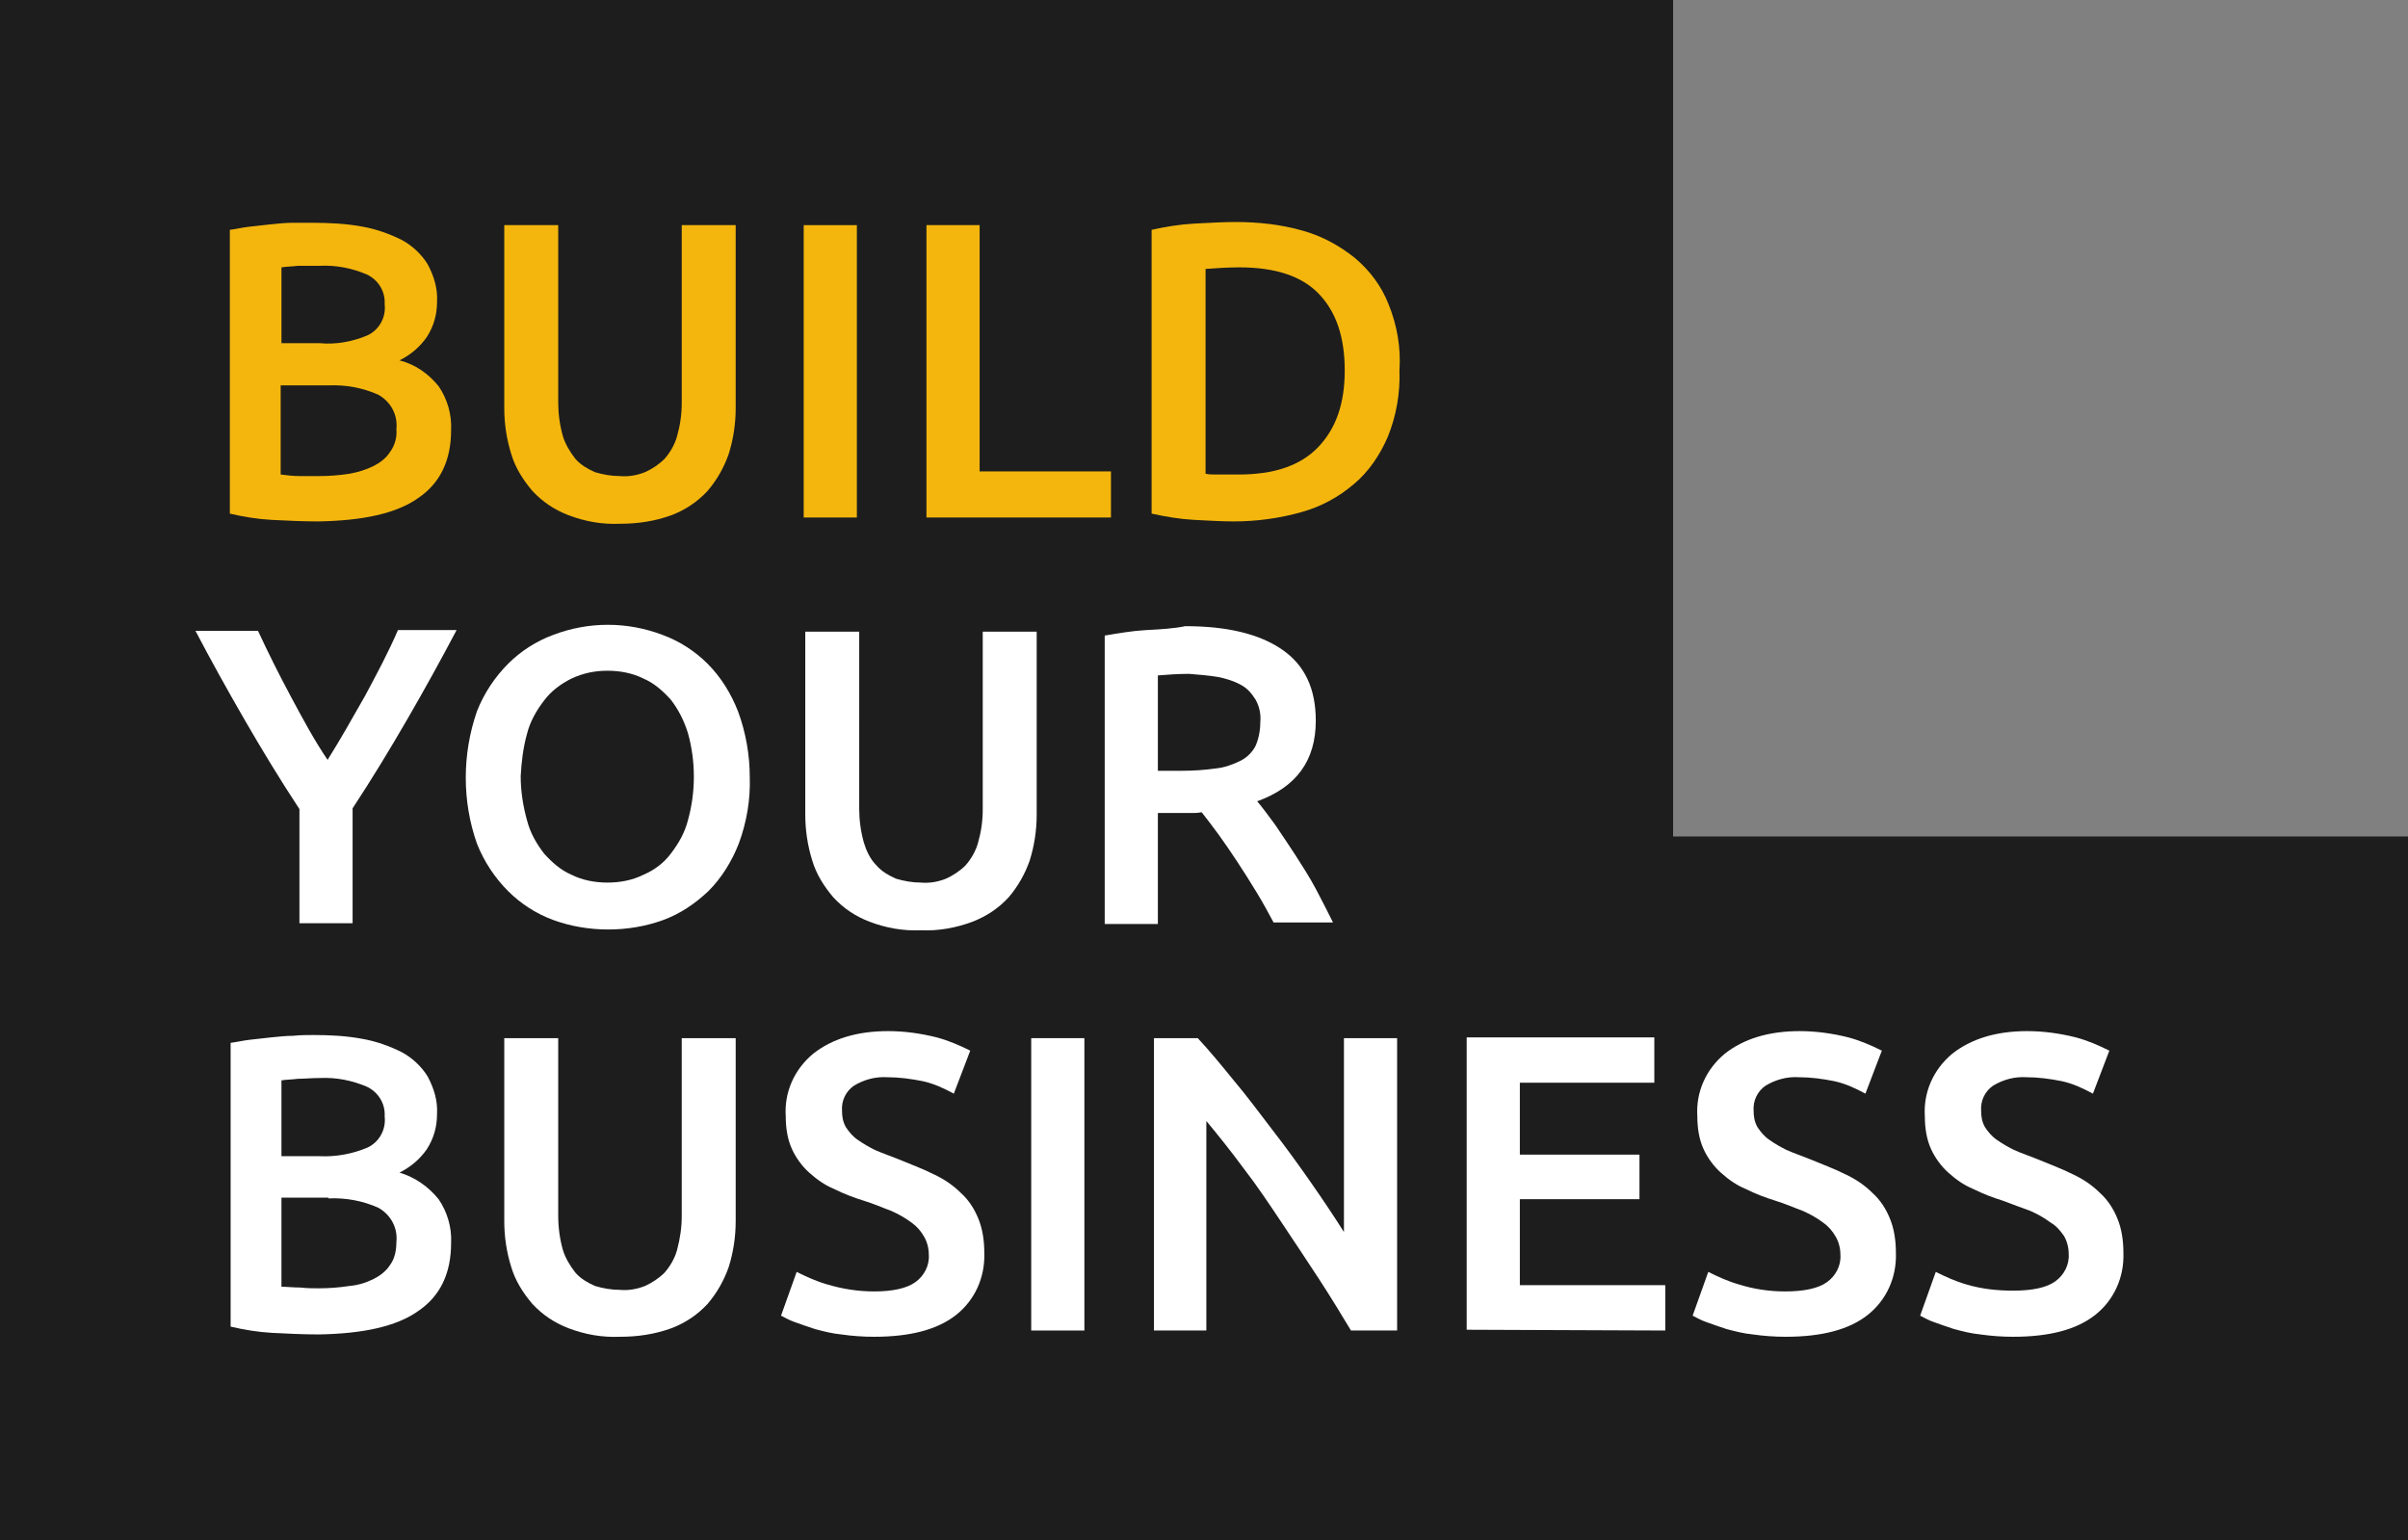 <?xml version="1.0" encoding="utf-8"?>
<!-- Generator: Adobe Illustrator 19.2.1, SVG Export Plug-In . SVG Version: 6.00 Build 0)  -->
<svg version="1.1" id="title-slide1" xmlns="http://www.w3.org/2000/svg" xmlns:xlink="http://www.w3.org/1999/xlink" x="0px"
	 y="0px" viewBox="0 0 308 197" style="enable-background:new 0 0 308 197;" xml:space="preserve">
<rect x="0" y="0" width="308" height="197" fill="#808080" stroke="none"/>
<style type="text/css">
	.st0{opacity:0.9;fill:#121212;enable-background:new    ;}
	.st1{fill:#F4B60D;}
	.st2{fill:#FFFFFF;}
	.st3{opacity:0.49;fill:#121212;enable-background:new    ;}
</style>
<path class="st0" d="M214,0v107h94v90H0V0"/>
<path class="st1" d="M53.5,63.7c2.8-1.9,4.2-4.8,4.2-8.7c0.1-2-0.5-4-1.6-5.6c-1.3-1.6-3-2.8-5-3.3c1.4-0.7,2.6-1.7,3.5-3
	c0.9-1.4,1.3-2.9,1.3-4.5c0.1-1.7-0.4-3.3-1.2-4.8c-0.8-1.3-2-2.4-3.3-3.1c-1.6-0.8-3.3-1.4-5-1.7c-2.1-0.4-4.3-0.5-6.4-0.5
	c-0.8,0-1.7,0-2.6,0c-0.9,0-1.8,0.1-2.8,0.2s-1.8,0.2-2.7,0.3c-0.9,0.1-1.7,0.3-2.5,0.4v36.3c1.7,0.4,3.5,0.7,5.3,0.8
	c2,0.1,4,0.2,6,0.2C46.4,66.6,50.7,65.7,53.5,63.7z M42,49.3c2.2-0.1,4.4,0.3,6.4,1.2c1.6,0.9,2.5,2.6,2.3,4.4
	c0.1,1-0.2,2.1-0.8,2.9c-0.5,0.8-1.3,1.4-2.1,1.8c-1,0.5-2,0.8-3.1,1c-1.3,0.2-2.6,0.3-3.9,0.3c-0.7,0-1.5,0-2.4,0
	c-0.9,0-1.7-0.1-2.5-0.2V49.3H42z M36,34.2c0.6-0.1,1.3-0.1,2.1-0.2c0.8,0,1.7,0,2.8,0c2.1-0.1,4.1,0.3,6,1.1
	c1.5,0.7,2.4,2.2,2.3,3.8c0.2,1.7-0.7,3.3-2.2,4c-1.9,0.8-4,1.2-6.1,1H36V34.2z"/>
<path class="st1" d="M85.9,65.9c1.8-0.7,3.3-1.7,4.6-3.1c1.2-1.4,2.1-3,2.7-4.7c0.6-1.9,0.9-3.9,0.9-5.9V28.8h-6.9v22.7
	c0,1.5-0.2,2.9-0.6,4.3c-0.3,1.1-0.9,2.1-1.6,2.9c-0.7,0.7-1.6,1.3-2.5,1.7c-1,0.4-2.1,0.6-3.2,0.5c-1.1,0-2.2-0.2-3.2-0.5
	c-0.9-0.4-1.8-0.9-2.5-1.7c-0.7-0.9-1.3-1.9-1.6-2.9c-0.4-1.4-0.6-2.9-0.6-4.3V28.8h-6.9v23.4c0,2,0.3,4,0.9,5.9
	c0.5,1.7,1.5,3.3,2.7,4.7c1.3,1.4,2.8,2.4,4.6,3.1c2.1,0.8,4.3,1.2,6.6,1.1C81.5,67,83.7,66.7,85.9,65.9z"/>
<path class="st1" d="M102.8,66.2h6.8V28.8h-6.8V66.2z"/>
<path class="st1" d="M125.3,60.3V28.8h-6.8v37.4h23.6v-5.9H125.3z"/>
<path class="st1" d="M154.2,34.4c1.4-0.1,2.9-0.2,4.3-0.2c4.6,0,8,1.1,10.2,3.4s3.3,5.5,3.3,9.8c0,4.2-1.1,7.4-3.4,9.8
	s-5.7,3.5-10.2,3.5c-1.1,0-2,0-2.6,0c-0.7,0-1.2,0-1.6-0.1L154.2,34.4L154.2,34.4z M177.6,38.9c-0.9-2.3-2.4-4.3-4.3-5.9
	c-2-1.6-4.2-2.8-6.7-3.5c-2.8-0.8-5.7-1.1-8.6-1.1c-1.5,0-3.2,0.1-5.2,0.2c-1.9,0.1-3.7,0.4-5.5,0.8v36.3c1.8,0.4,3.6,0.7,5.4,0.8
	c1.9,0.1,3.6,0.2,5.1,0.2c2.9,0,5.9-0.4,8.7-1.2c2.5-0.7,4.7-1.9,6.7-3.6c1.9-1.6,3.3-3.7,4.3-6c1.1-2.7,1.6-5.6,1.5-8.5
	C179.2,44.5,178.7,41.6,177.6,38.9L177.6,38.9z"/>
<path class="st2" d="M37.2,89.1c-1.5-2.8-2.9-5.6-4.2-8.4h-8c2,3.8,4.1,7.6,6.3,11.4s4.5,7.6,7,11.4v14.6h6.8v-14.7
	c2.5-3.8,4.8-7.6,7-11.4c2.2-3.8,4.3-7.6,6.3-11.4h-7.5c-1.2,2.8-2.7,5.6-4.2,8.4c-1.6,2.8-3.1,5.5-4.8,8.2
	C40.2,94.7,38.7,91.9,37.2,89.1z"/>
<path class="st2" d="M67.4,93.9c0.4-1.6,1.2-3,2.2-4.3c0.9-1.2,2.1-2.1,3.5-2.8c1.5-0.7,3-1,4.6-1c1.6,0,3.2,0.3,4.6,1
	c1.4,0.6,2.5,1.6,3.5,2.7c1,1.3,1.7,2.7,2.2,4.3c1,3.6,1,7.5,0,11.1c-0.4,1.6-1.2,3-2.2,4.3c-0.9,1.2-2.1,2.1-3.5,2.7
	c-1.4,0.7-3,1-4.6,1c-1.6,0-3.2-0.3-4.6-1c-1.4-0.6-2.5-1.6-3.5-2.7c-1-1.3-1.8-2.7-2.2-4.3c-0.5-1.8-0.8-3.7-0.8-5.6
	C66.7,97.5,66.9,95.7,67.4,93.9z M94.4,91c-0.9-2.3-2.2-4.4-3.9-6.1c-1.6-1.6-3.6-2.9-5.8-3.7c-4.5-1.7-9.4-1.7-13.9,0
	c-2.2,0.8-4.2,2.1-5.8,3.7c-1.7,1.7-3.1,3.8-4,6.1c-1.9,5.5-1.9,11.5,0,16.9c0.9,2.3,2.3,4.4,4,6.1c1.6,1.6,3.6,2.9,5.8,3.7
	c2.2,0.8,4.6,1.2,7,1.2c2.4,0,4.8-0.4,7-1.2c2.2-0.8,4.1-2.1,5.8-3.7c1.7-1.7,3-3.8,3.9-6.1c1-2.7,1.5-5.6,1.4-8.5
	C95.9,96.6,95.4,93.7,94.4,91z"/>
<path class="st2" d="M124.4,117.9c1.8-0.7,3.3-1.7,4.6-3.1c1.2-1.4,2.1-3,2.7-4.7c0.6-1.9,0.9-3.9,0.9-5.9V80.8h-6.9v22.7
	c0,1.5-0.2,2.9-0.6,4.3c-0.3,1.1-0.9,2.1-1.6,2.9c-0.7,0.7-1.6,1.3-2.5,1.7c-1,0.4-2.1,0.6-3.2,0.5c-1.1,0-2.2-0.2-3.2-0.5
	c-0.9-0.4-1.8-0.9-2.5-1.7c-0.8-0.8-1.3-1.9-1.6-2.9c-0.4-1.4-0.6-2.9-0.6-4.3V80.8h-6.9v23.4c0,2,0.3,4,0.9,5.9
	c0.5,1.7,1.5,3.3,2.7,4.7c1.3,1.4,2.8,2.4,4.6,3.1c2.1,0.8,4.3,1.2,6.6,1.1C120,119.1,122.3,118.7,124.4,117.9z"/>
<path class="st2" d="M146.6,80.6c-1.8,0.1-3.5,0.4-5.3,0.7v36.9h6.8V104h4.3c0.4,0,0.8,0,1.3-0.1c0.7,0.9,1.4,1.8,2.2,2.9
	c0.8,1.1,1.6,2.3,2.4,3.5c0.8,1.2,1.6,2.5,2.4,3.8c0.8,1.3,1.5,2.6,2.2,3.9h7.6c-0.7-1.4-1.4-2.8-2.2-4.3s-1.7-2.9-2.6-4.3
	c-0.9-1.4-1.8-2.7-2.6-3.9c-0.9-1.2-1.6-2.2-2.3-3c5-1.8,7.5-5.2,7.5-10.3c0-4.1-1.4-7.1-4.3-9.1c-2.9-2-7-3-12.4-3
	C150.2,80.4,148.5,80.5,146.6,80.6z M155.8,86.6c1,0.2,2,0.5,2.9,1c0.8,0.4,1.4,1.1,1.9,1.9c0.5,0.9,0.7,1.9,0.6,2.9
	c0,1-0.2,2.1-0.6,3c-0.4,0.8-1.1,1.5-1.9,1.9c-1,0.5-2.1,0.9-3.2,1c-1.4,0.2-2.9,0.3-4.4,0.3h-3V86.4c1.2-0.1,2.6-0.2,4-0.2
	C153.3,86.3,154.6,86.4,155.8,86.6L155.8,86.6z"/>
<path class="st2" d="M53.5,167.7c2.8-1.9,4.2-4.8,4.2-8.7c0.1-2-0.5-4-1.6-5.6c-1.3-1.6-3-2.8-5-3.4c1.4-0.7,2.6-1.7,3.5-3
	c0.9-1.4,1.3-2.9,1.3-4.5c0.1-1.7-0.4-3.3-1.2-4.8c-0.8-1.3-2-2.4-3.3-3.1c-1.6-0.8-3.3-1.4-5-1.7c-2.1-0.4-4.2-0.5-6.3-0.5
	c-0.8,0-1.7,0-2.6,0.1c-0.9,0-1.8,0.1-2.8,0.2s-1.8,0.2-2.7,0.3c-0.9,0.1-1.7,0.3-2.5,0.4v36.3c1.7,0.4,3.5,0.7,5.3,0.8
	c2,0.1,4,0.2,6,0.2C46.4,170.6,50.7,169.7,53.5,167.7z M42,153.3c2.2-0.1,4.4,0.3,6.4,1.2c1.6,0.9,2.5,2.6,2.3,4.4
	c0,1-0.2,2.1-0.8,2.9c-0.5,0.8-1.3,1.4-2.1,1.8c-1,0.5-2,0.8-3.1,0.9c-1.3,0.2-2.6,0.3-3.9,0.3c-0.7,0-1.5,0-2.4-0.1
	c-0.9,0-1.7-0.1-2.4-0.1v-11.4H42z M36,138.2c0.6-0.1,1.3-0.1,2.1-0.2c0.8,0,1.7-0.1,2.8-0.1c2.1-0.1,4.1,0.3,6,1.1
	c1.5,0.7,2.4,2.2,2.3,3.8c0.2,1.7-0.7,3.3-2.2,4c-1.9,0.8-4,1.2-6.1,1.1H36V138.2L36,138.2z"/>
<path class="st2" d="M85.9,169.9c1.8-0.7,3.3-1.7,4.6-3.1c1.2-1.4,2.1-3,2.7-4.7c0.6-1.9,0.9-3.9,0.9-5.9v-23.4h-6.9v22.7
	c0,1.5-0.2,2.9-0.6,4.4c-0.3,1.1-0.9,2.1-1.6,2.9c-0.7,0.7-1.6,1.3-2.5,1.7c-1,0.4-2.1,0.6-3.2,0.5c-1.1,0-2.2-0.2-3.2-0.5
	c-0.9-0.4-1.8-0.9-2.5-1.7c-0.7-0.9-1.3-1.9-1.6-2.9c-0.4-1.4-0.6-2.9-0.6-4.4v-22.7h-6.9v23.4c0,2,0.3,4,0.9,5.9
	c0.5,1.7,1.5,3.3,2.7,4.7c1.3,1.4,2.8,2.4,4.6,3.1c2.1,0.8,4.3,1.2,6.6,1.1C81.5,171,83.7,170.7,85.9,169.9z"/>
<path class="st2" d="M105.8,164.3c-1.4-0.4-2.7-1-3.9-1.6l-2,5.6c0.6,0.3,1.1,0.6,1.7,0.8c0.8,0.3,1.7,0.6,2.6,0.9
	c1.1,0.3,2.3,0.6,3.4,0.7c1.4,0.2,2.8,0.3,4.2,0.3c4.6,0,8.1-0.9,10.5-2.8c2.4-1.9,3.7-4.8,3.6-7.9c0-1.5-0.2-3.1-0.8-4.5
	c-0.5-1.2-1.2-2.3-2.2-3.2c-1-1-2.2-1.8-3.5-2.4c-1.4-0.7-3-1.3-4.7-2c-1-0.4-1.9-0.7-2.8-1.1c-0.8-0.4-1.5-0.8-2.2-1.3
	c-0.6-0.4-1.1-1-1.5-1.6c-0.4-0.7-0.5-1.4-0.5-2.1c-0.1-1.3,0.5-2.5,1.5-3.2c1.3-0.8,2.8-1.2,4.3-1.1c1.5,0,3,0.2,4.5,0.5
	c1.4,0.3,2.7,0.9,4,1.6l2.1-5.5c-1.4-0.7-2.8-1.3-4.3-1.7c-2-0.5-4.1-0.8-6.2-0.8c-4,0-7.2,1-9.6,2.9c-2.4,2-3.7,4.9-3.5,8
	c0,1.4,0.2,2.9,0.8,4.2c0.5,1.1,1.3,2.2,2.2,3c1,0.9,2,1.6,3.2,2.1c1.2,0.6,2.5,1.1,3.8,1.5s2.4,0.9,3.5,1.3
	c0.9,0.4,1.8,0.9,2.6,1.5c0.7,0.5,1.2,1.1,1.6,1.8c0.4,0.7,0.6,1.5,0.6,2.3c0.1,1.4-0.6,2.7-1.7,3.5c-1.1,0.8-2.9,1.2-5.3,1.2
	C109.8,165.2,107.8,164.9,105.8,164.3z"/>
<path class="st2" d="M131.9,170.2h6.8v-37.4h-6.8V170.2z"/>
<path class="st2" d="M178.7,170.2v-37.4h-6.8v24.8c-1.2-1.9-2.6-4-4.2-6.3s-3.2-4.5-4.9-6.7c-1.7-2.2-3.3-4.4-5-6.4
	c-1.7-2.1-3.2-3.9-4.6-5.4h-5.6v37.4h6.7v-26.8c1.5,1.8,3.1,3.8,4.8,6.1c1.7,2.2,3.3,4.6,4.9,7c1.6,2.4,3.2,4.8,4.7,7.1
	s2.9,4.6,4.1,6.6L178.7,170.2L178.7,170.2z"/>
<path class="st2" d="M213,170.2v-5.8h-18.6v-11h15.3v-5.7h-15.3v-9.2h17.2v-5.8h-24v37.4L213,170.2L213,170.2z"/>
<path class="st2" d="M222.4,164.3c-1.4-0.4-2.7-1-3.9-1.6l-2,5.6c0.6,0.3,1.1,0.6,1.7,0.8c0.8,0.3,1.7,0.6,2.6,0.9
	c1.1,0.3,2.3,0.6,3.4,0.7c1.4,0.2,2.8,0.3,4.2,0.3c4.6,0,8.1-0.9,10.5-2.8c2.4-1.9,3.7-4.8,3.6-7.9c0-1.5-0.2-3.1-0.8-4.5
	c-0.5-1.2-1.2-2.3-2.2-3.2c-1-1-2.2-1.8-3.5-2.4c-1.4-0.7-3-1.3-4.7-2c-1-0.4-1.9-0.7-2.8-1.1c-0.8-0.4-1.5-0.8-2.2-1.3
	c-0.6-0.4-1.1-1-1.5-1.6c-0.4-0.7-0.5-1.4-0.5-2.1c-0.1-1.3,0.5-2.5,1.5-3.2c1.3-0.8,2.8-1.2,4.3-1.1c1.5,0,3,0.2,4.5,0.5
	c1.4,0.3,2.7,0.9,4,1.6l2.1-5.5c-1.4-0.7-2.8-1.3-4.3-1.7c-2-0.5-4.1-0.8-6.2-0.8c-4,0-7.2,1-9.6,2.9c-2.4,2-3.7,4.9-3.5,8
	c0,1.4,0.2,2.9,0.8,4.2c0.5,1.1,1.3,2.2,2.2,3c1,0.9,2,1.6,3.2,2.1c1.2,0.6,2.5,1.1,3.8,1.5s2.4,0.9,3.5,1.3
	c0.9,0.4,1.8,0.9,2.6,1.5c0.7,0.5,1.2,1.1,1.6,1.8c0.4,0.7,0.6,1.5,0.6,2.3c0.1,1.4-0.6,2.7-1.7,3.5c-1.1,0.8-2.9,1.2-5.4,1.2
	C226.3,165.2,224.3,164.9,222.4,164.3z"/>
<path class="st2" d="M251.5,164.3c-1.4-0.4-2.7-1-3.9-1.6l-2,5.6c0.6,0.3,1.1,0.6,1.7,0.8c0.8,0.3,1.7,0.6,2.6,0.9
	c1.1,0.3,2.3,0.6,3.4,0.7c1.4,0.2,2.8,0.3,4.2,0.3c4.6,0,8.1-0.9,10.5-2.8c2.4-1.9,3.7-4.8,3.6-7.9c0-1.5-0.2-3.1-0.8-4.5
	c-0.5-1.2-1.2-2.3-2.2-3.2c-1-1-2.2-1.8-3.5-2.4c-1.4-0.7-3-1.3-4.7-2c-1-0.4-1.9-0.7-2.8-1.1c-0.8-0.4-1.5-0.8-2.2-1.3
	c-0.6-0.4-1.1-1-1.5-1.6c-0.4-0.7-0.5-1.4-0.5-2.1c-0.1-1.3,0.5-2.5,1.5-3.2c1.3-0.8,2.8-1.2,4.3-1.1c1.5,0,3,0.2,4.5,0.5
	c1.4,0.3,2.7,0.9,4,1.6l2.1-5.5c-1.4-0.7-2.8-1.3-4.3-1.7c-2-0.5-4.1-0.8-6.2-0.8c-4,0-7.2,1-9.6,2.9c-2.4,2-3.7,4.9-3.5,8
	c0,1.4,0.2,2.9,0.8,4.2c0.5,1.1,1.3,2.2,2.2,3c1,0.9,2,1.6,3.2,2.1c1.2,0.6,2.5,1.1,3.8,1.5c1.3,0.5,2.4,0.9,3.5,1.3
	c0.9,0.4,1.8,0.9,2.6,1.5c0.7,0.4,1.2,1,1.7,1.7c0.4,0.7,0.6,1.5,0.6,2.3c0.1,1.4-0.6,2.7-1.7,3.5c-1.1,0.8-2.9,1.2-5.4,1.2
	C255.5,165.1,253.5,164.9,251.5,164.3z"/>
<path class="st3" d="M86-133.2"/>
</svg>
